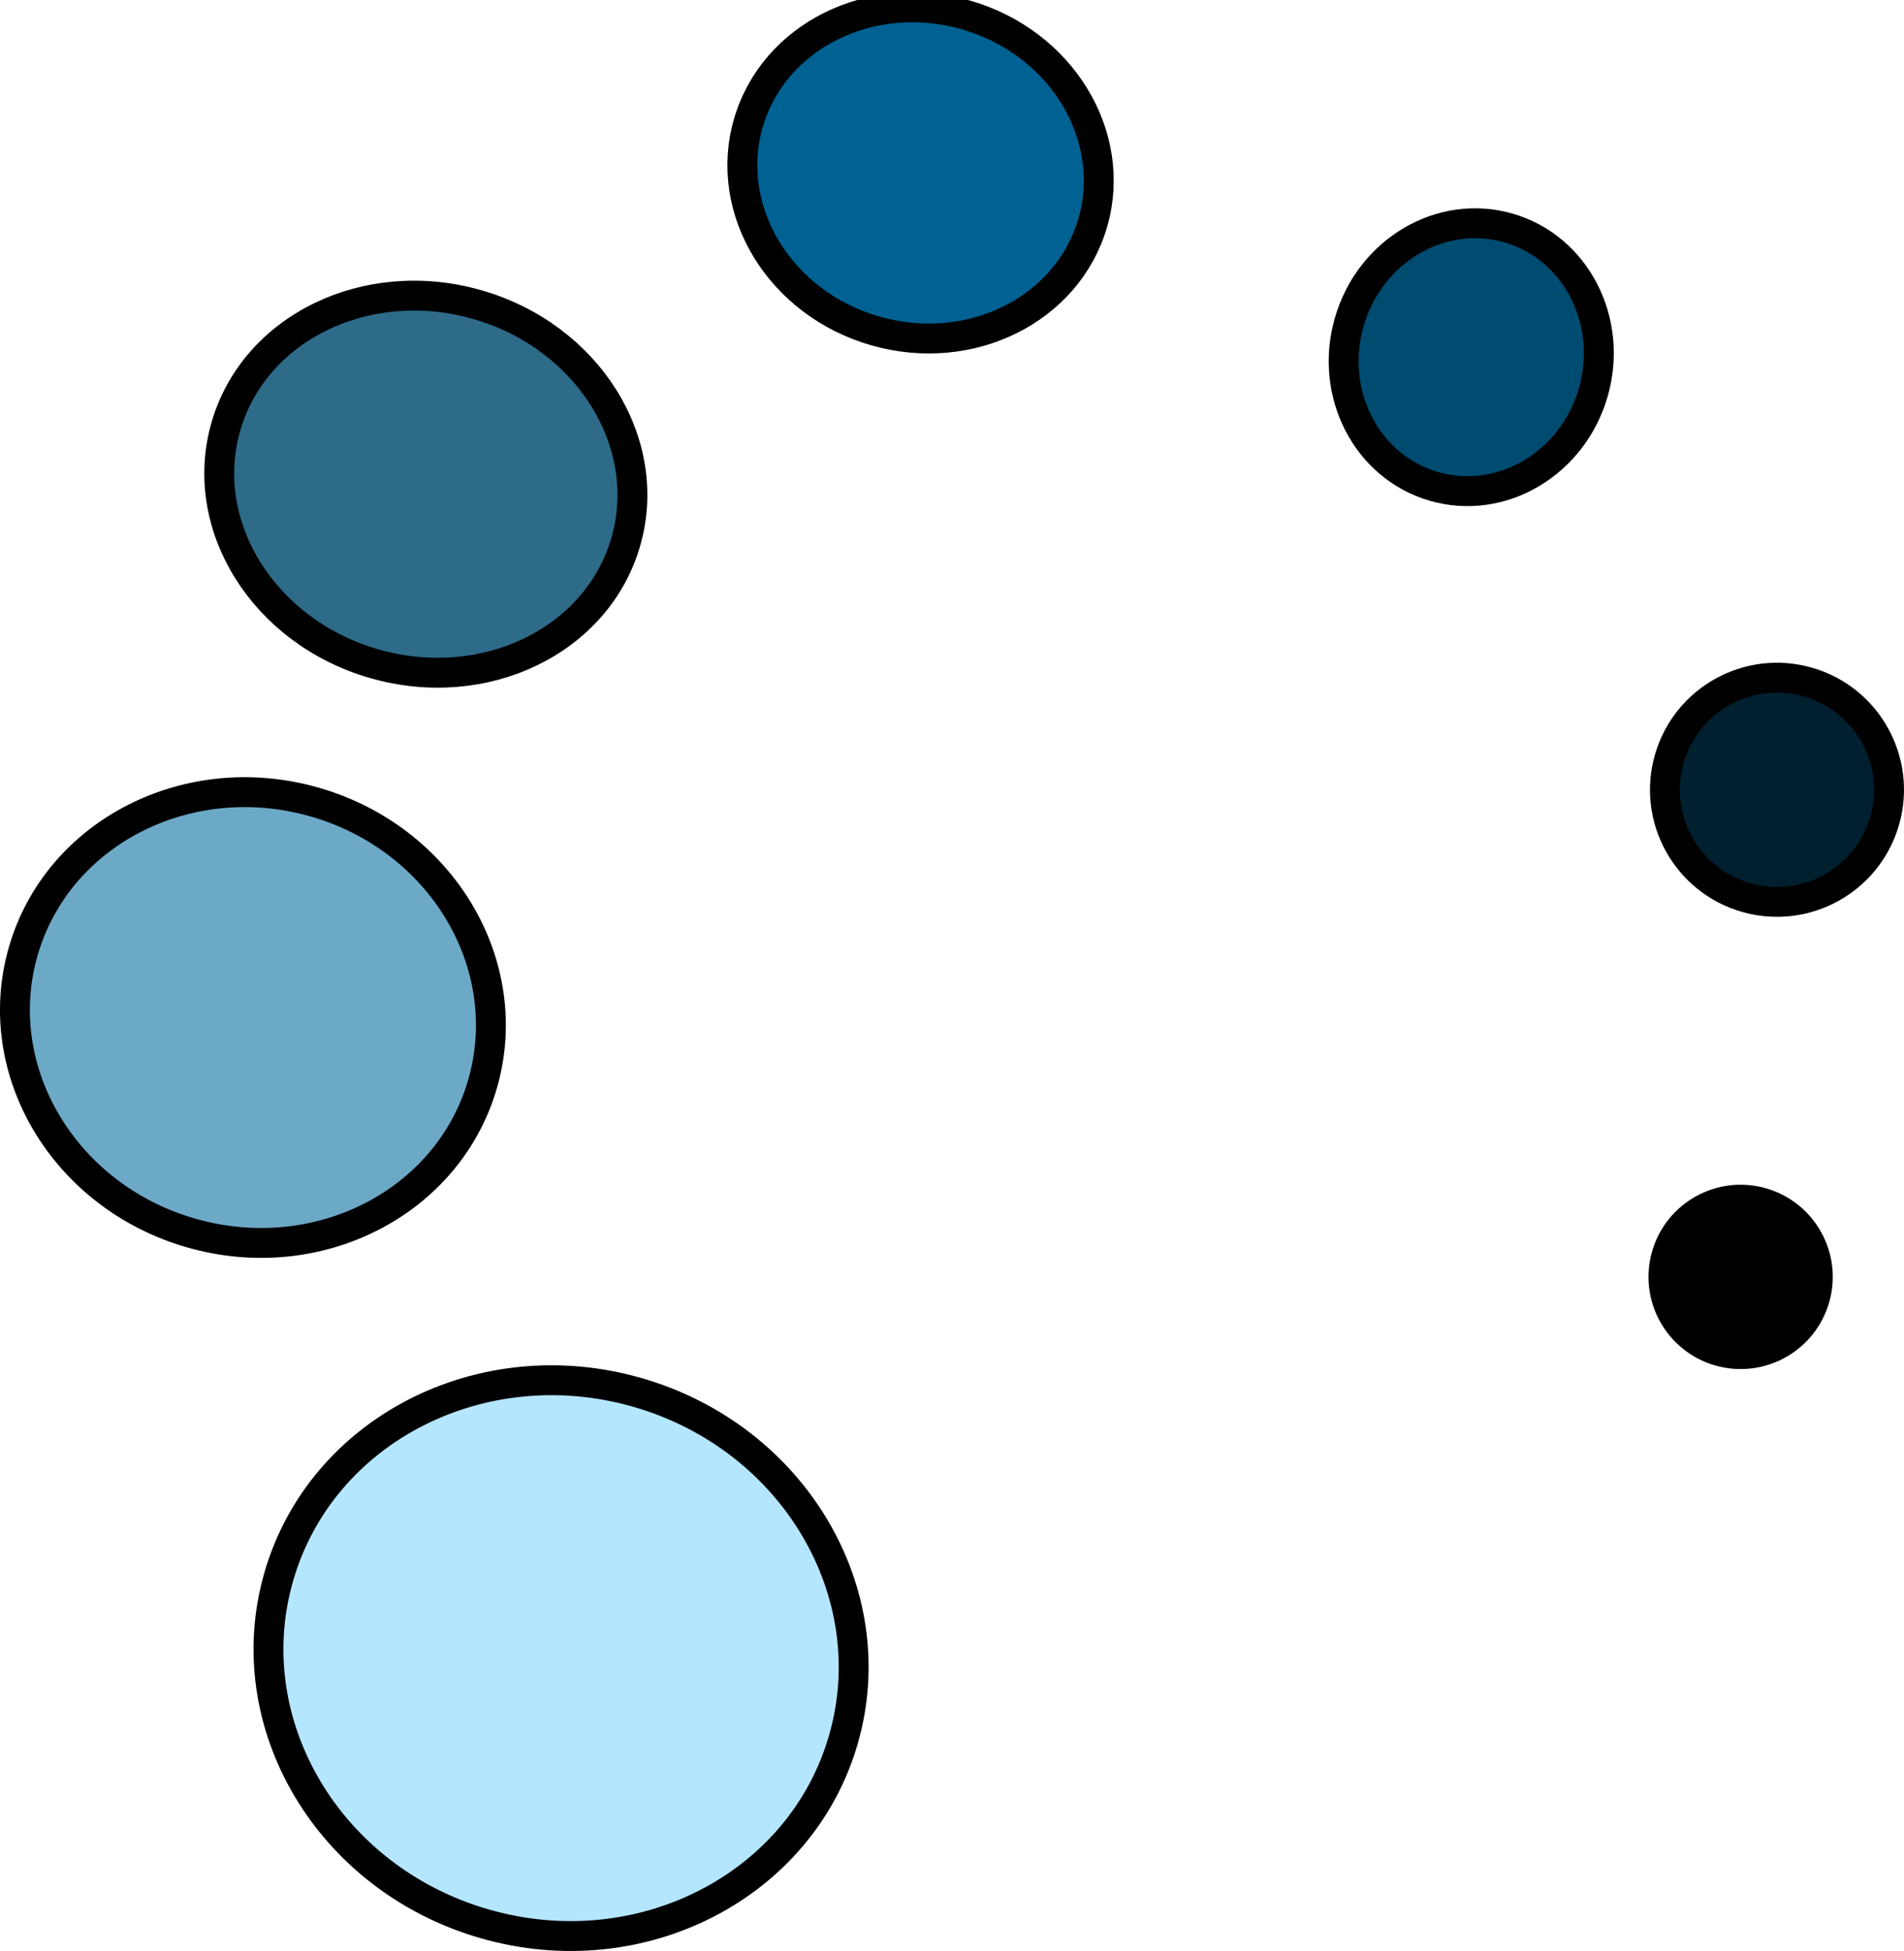 <svg version="1.1" xmlns="http://www.w3.org/2000/svg" xmlns:xlink="http://www.w3.org/1999/xlink" width="127.447" height="130.555" viewBox="0,0,127.447,130.555"><g transform="translate(-91.477,-121.023)"><g data-paper-data="{&quot;isPaintingLayer&quot;:true}" fill-rule="nonzero" stroke="#000000" stroke-width="2" stroke-linecap="butt" stroke-linejoin="miter" stroke-miterlimit="10" stroke-dasharray="" stroke-dashoffset="0" style="mix-blend-mode: normal"><path d="M134.144,214.202c10.439,3.001 16.613,13.394 13.79,23.214c-2.823,9.82 -13.574,15.347 -24.012,12.346c-10.439,-3.001 -16.613,-13.394 -13.79,-23.214c2.823,-9.82 13.574,-15.347 24.012,-12.346z" fill="#b5e6ff"/><path d="M112.551,174.699c8.493,2.441 13.522,10.875 11.233,18.837c-2.289,7.962 -11.029,12.437 -19.522,9.995c-8.493,-2.441 -13.522,-10.875 -11.233,-18.837c2.289,-7.962 11.029,-12.437 19.522,-9.995z" fill="#6ca9c7"/><path d="M123.434,141.41c7.393,2.125 11.84,9.227 9.933,15.862c-1.907,6.635 -9.447,10.29 -16.84,8.165c-7.393,-2.125 -11.84,-9.227 -9.933,-15.862c1.907,-6.635 9.447,-10.29 16.84,-8.165z" fill="#2d6b89"/><path d="M156.135,122.023c6.369,1.831 10.172,8.049 8.494,13.887c-1.679,5.839 -8.203,9.087 -14.572,7.256c-6.369,-1.831 -10.172,-8.049 -8.494,-13.887c1.679,-5.839 8.203,-9.087 14.572,-7.256z" fill="#006192"/><path d="M192.444,136.277c4.512,1.297 7.056,6.221 5.683,10.998c-1.373,4.777 -6.144,7.598 -10.656,6.301c-4.512,-1.297 -7.056,-6.221 -5.683,-10.998c1.373,-4.777 6.144,-7.598 10.656,-6.301z" fill="#004b70"/><path d="M212.494,166.666c3.981,1.144 6.28,5.299 5.136,9.28c-1.144,3.981 -5.299,6.28 -9.28,5.136c-3.981,-1.144 -6.28,-5.299 -5.136,-9.28c1.144,-3.981 5.299,-6.28 9.28,-5.136z" fill="#002030"/><path d="M209.416,201.505c2.742,0.788 4.326,3.651 3.538,6.393c-0.788,2.742 -3.651,4.326 -6.393,3.538c-2.742,-0.788 -4.326,-3.651 -3.538,-6.393c0.788,-2.742 3.651,-4.326 6.393,-3.538z" fill="#000000"/></g></g></svg>